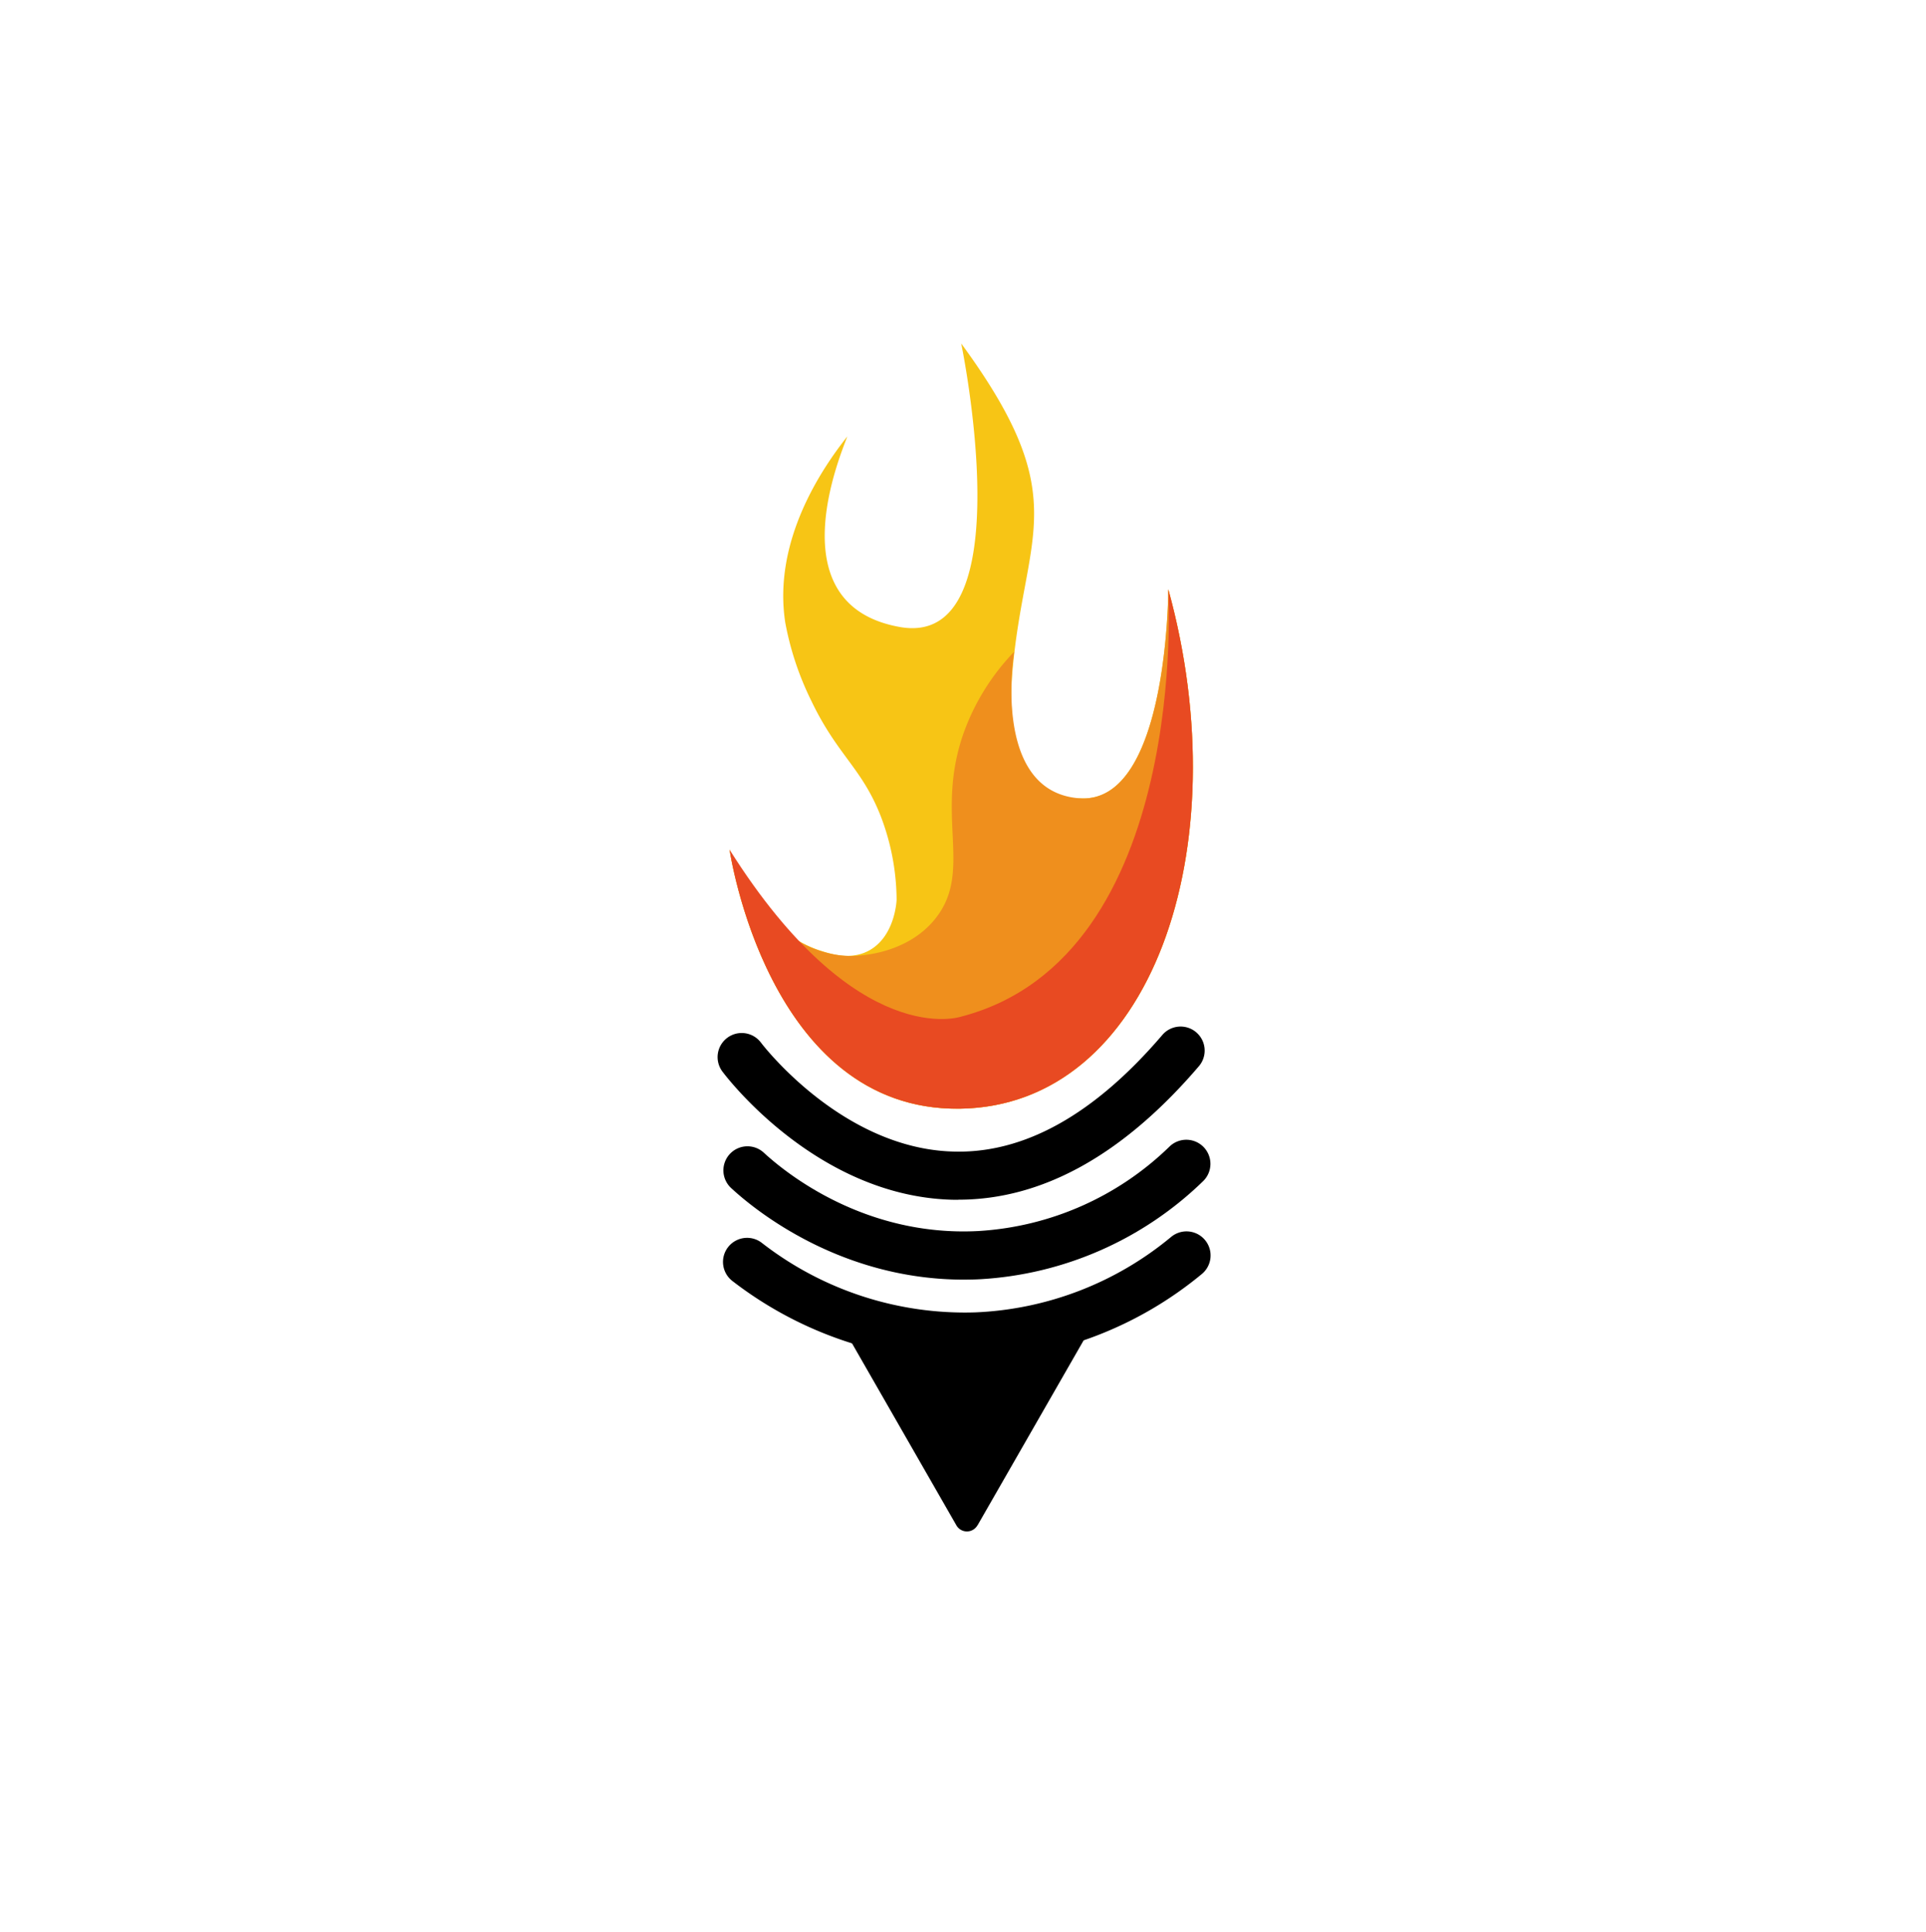 <svg xmlns="http://www.w3.org/2000/svg" xmlns:xlink="http://www.w3.org/1999/xlink" width="314" height="315" viewBox="0 0 314 315"><defs><style>.a{fill:#fff;}.b{fill:#f7c515;}.c{fill:#ef8f1d;}.d{fill:#e84a22;}.e{filter:url(#a);}</style><filter id="a" x="0" y="0" width="314" height="315" filterUnits="userSpaceOnUse"><feOffset dy="5" input="SourceAlpha"/><feGaussianBlur stdDeviation="10" result="b"/><feFlood flood-color="#aaa" flood-opacity="0.4"/><feComposite operator="in" in2="b"/><feComposite in="SourceGraphic"/></filter></defs><g transform="translate(-1437 -1358)"><g transform="translate(1467 1383.021)"><g class="e" transform="matrix(1, 0, 0, 1, -30, -25.02)"><rect class="a" width="254" height="255" rx="50" transform="translate(30 25)"/></g></g><g transform="translate(1554 1414)"><path class="b" d="M1.24,82.534S7.411,125.1,38.689,124.756C69.982,124.41,84.4,82.3,72.761,40.076c0,0,0,35.125-14.477,34.073,0,0-12.97,1.052-10.881-21.292C49.491,30.53,57.389,25.113,39-.01c0,0,10.379,49.9-10.033,46.226-20.412-3.659-9.248-28.954-8.542-31.058C16.251,20.434,8.259,32.194,10.316,45.509a48.806,48.806,0,0,0,4.239,12.734c4.239,8.871,8.2,10.9,11.29,18.732A38.659,38.659,0,0,1,28.467,90.7c-.031.628-.424,6.029-4.475,8.259-2.968,1.633-6.171.6-8.024,0C6.579,95.943,2.323,85.376,1.256,82.5Z" transform="translate(0.709 0.01)"/><path class="c" d="M1.24,67.977S7.411,110.545,38.689,110.2C69.982,109.854,84.4,67.742,72.761,25.52c0,0,0,35.125-14.477,34.073s-10.646-23.9-10.646-23.9A37.2,37.2,0,0,0,39.411,48.9c-4.8,13.566,1.6,22.485-4.616,30.3-5.04,6.328-13.755,6.124-14.194,6.108-8.416-.33-16.283-7.176-19.36-17.335Z" transform="translate(0.709 14.566)"/><path class="d" d="M1.24,67.977S7.411,110.545,38.689,110.2,84.4,67.742,72.761,25.52c0,0,3.659,59.9-33.759,69.669,0,0-16.942,5.81-37.763-27.211Z" transform="translate(0.709 14.566)"/><path d="M39.255,99.184c-.424,0-.864,0-1.288-.016C16.017,98.43,1.383,79.086.77,78.269a3.927,3.927,0,0,1,6.3-4.695h0c.126.173,13.064,17.178,31.215,17.743,11.651.408,23.144-6.045,34.245-19.046a3.921,3.921,0,0,1,5.967,5.087c-12.357,14.477-25.547,21.81-39.239,21.81Z" transform="translate(0.002 40.436)"/><path d="M34.968,134.471,53.528,102.11H12.97l18.559,32.361a1.975,1.975,0,0,0,3.423,0Z" transform="translate(7.398 58.236)"/><path d="M39.809,105.5c-20.192,0-34.073-11.337-37.951-14.932A3.922,3.922,0,0,1,7.181,84.8c3.486,3.219,16.33,13.708,34.858,12.781a48.777,48.777,0,0,0,31.309-13.8,3.931,3.931,0,0,1,5.511,5.606,56.773,56.773,0,0,1-36.444,16.047c-.879.047-1.743.063-2.606.063Z" transform="translate(0.343 47.14)"/><path d="M39.688,113.292A62.33,62.33,0,0,1,2.1,100.306,3.926,3.926,0,1,1,6.934,94.12a53.934,53.934,0,0,0,34.8,11.274A53.42,53.42,0,0,0,73.588,93.1a3.924,3.924,0,1,1,5.025,6.029,61.436,61.436,0,0,1-36.569,14.1q-1.178.047-2.355.047Z" transform="translate(0.338 52.581)"/></g></g></svg>